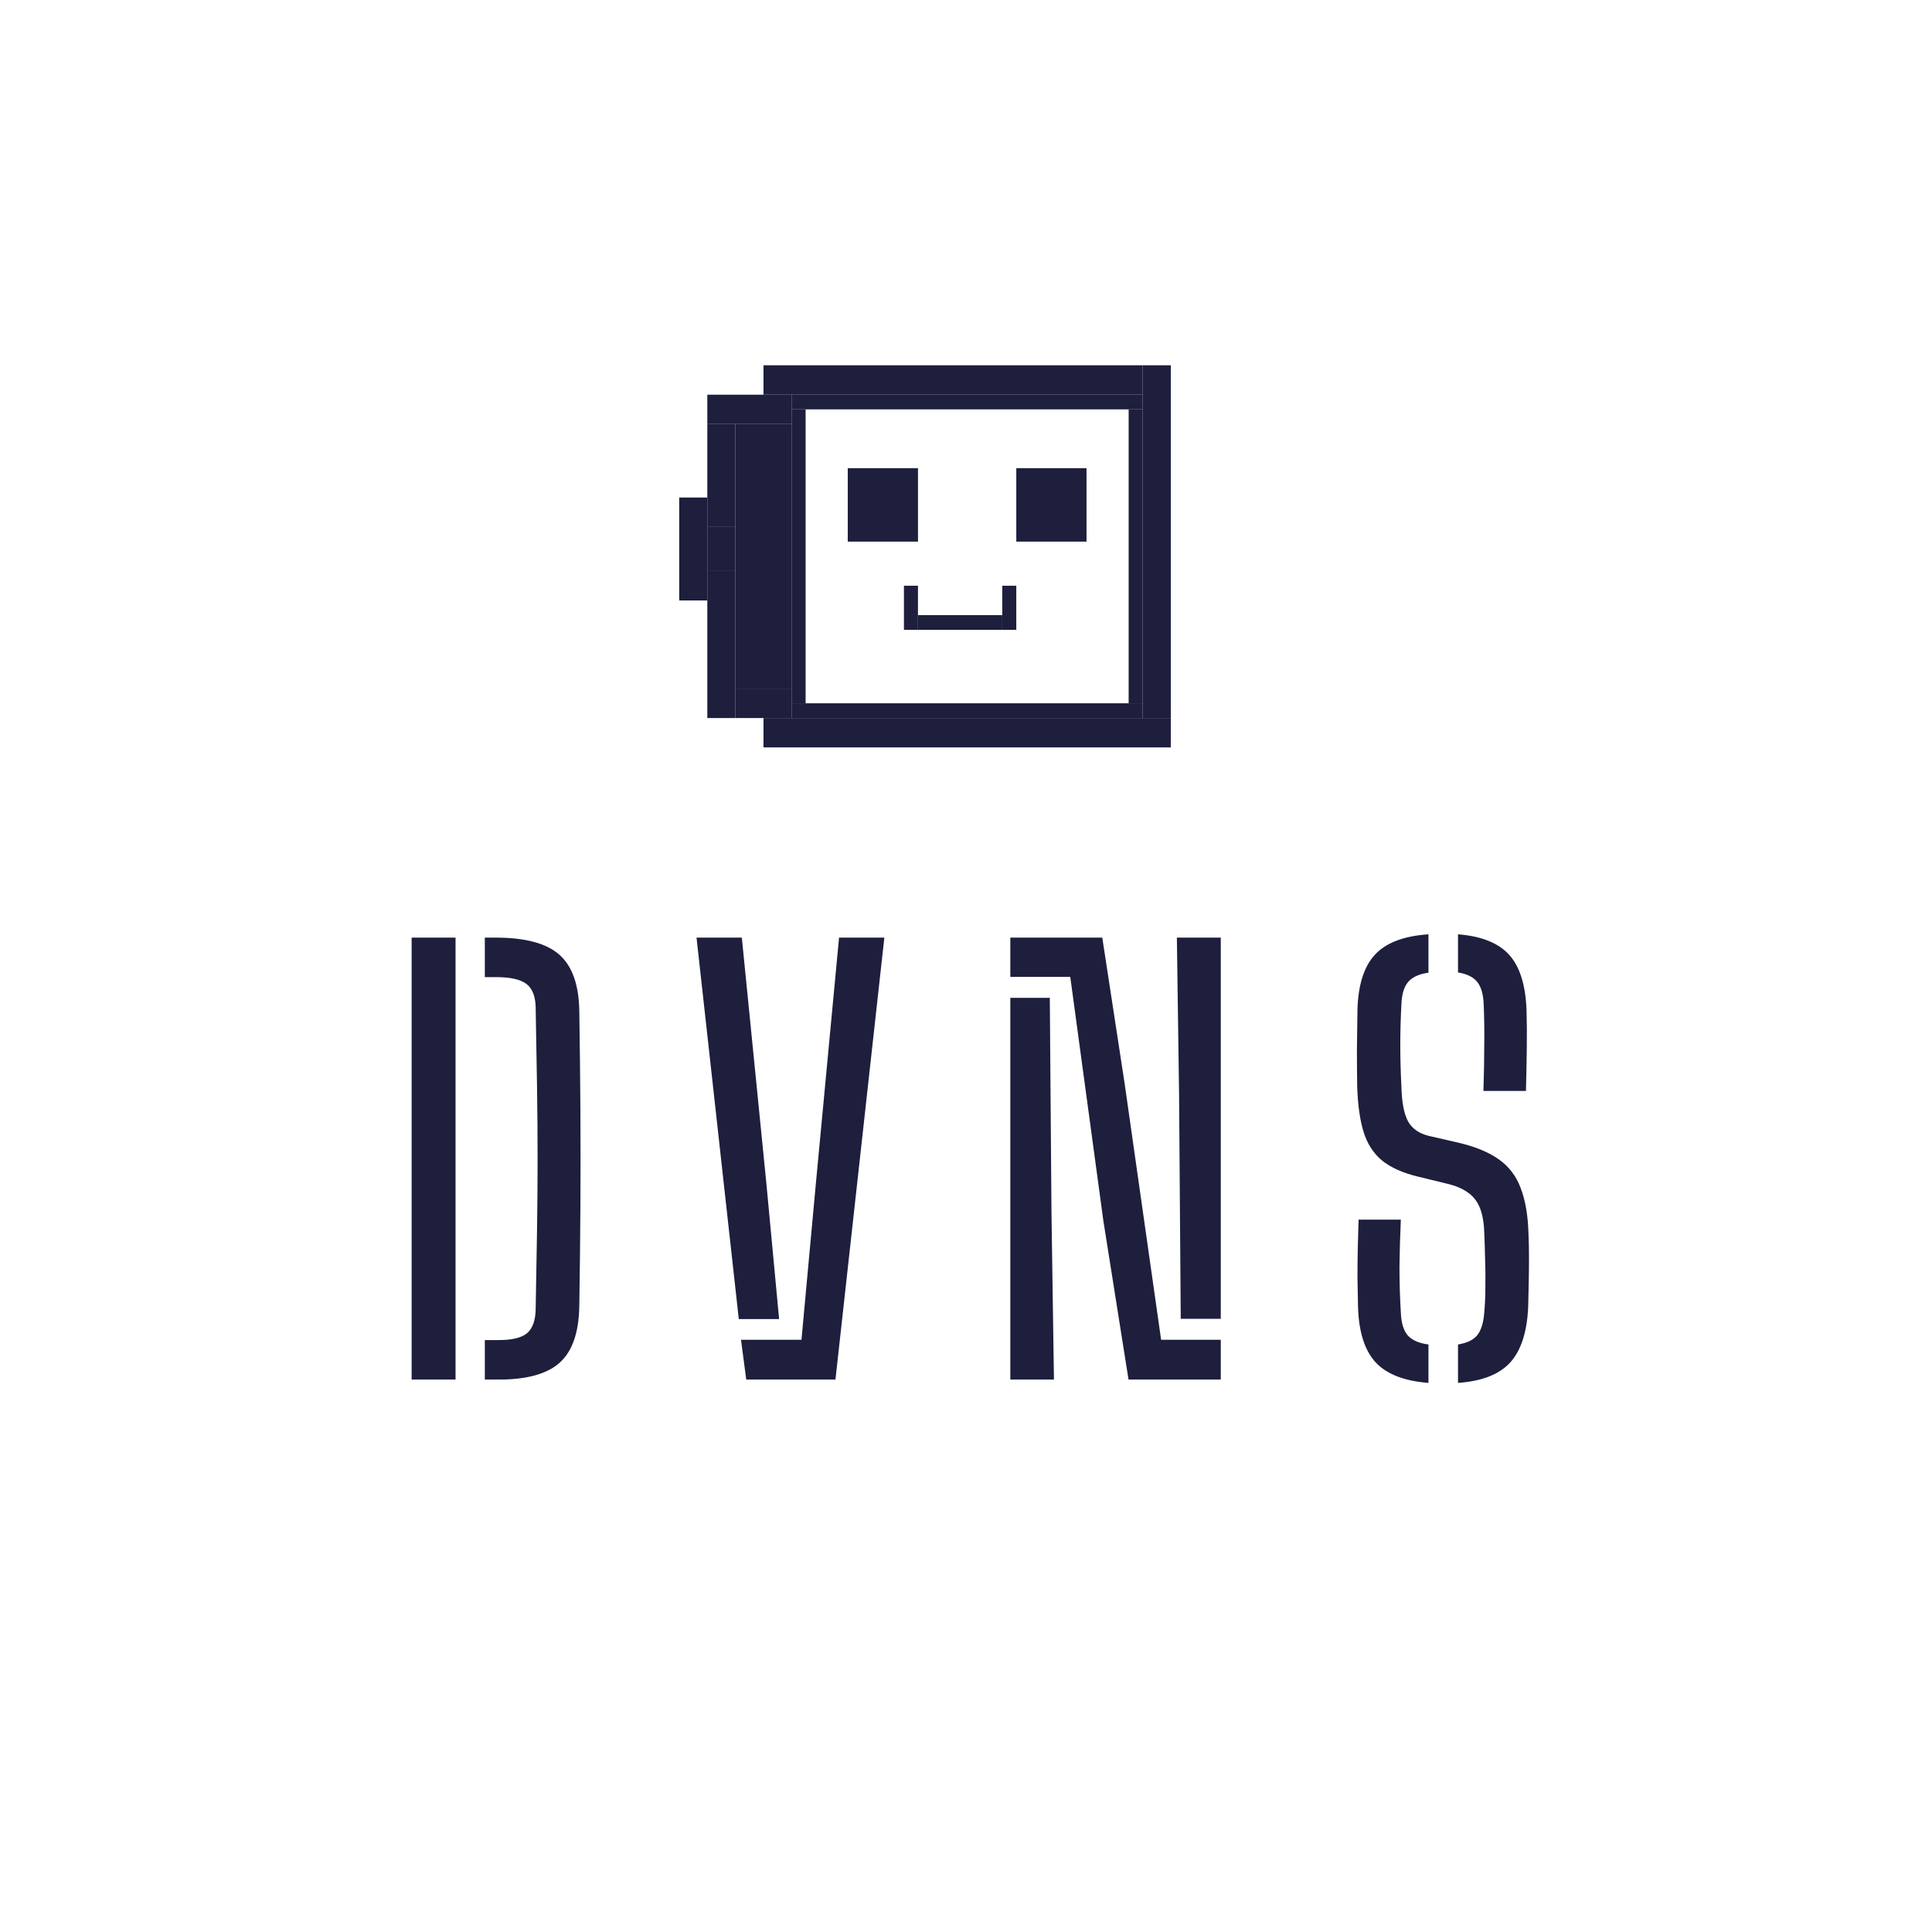 <svg width="128" height="128" viewBox="0 0 128 128" fill="none" xmlns="http://www.w3.org/2000/svg">
<g clip-path="url(#clip0_116_430)">
<path d="M27.272 91.4V62.12H30.181V91.4H27.272ZM32.121 91.4V88.783H33.055C33.933 88.783 34.555 88.631 34.921 88.326C35.287 88.008 35.476 87.484 35.489 86.752C35.525 84.873 35.556 83.122 35.58 81.5C35.605 79.877 35.617 78.297 35.617 76.76C35.617 75.211 35.605 73.625 35.58 72.002C35.556 70.379 35.525 68.629 35.489 66.75C35.476 66.018 35.275 65.499 34.885 65.194C34.494 64.889 33.817 64.737 32.853 64.737H32.121V62.12H32.853C34.805 62.12 36.208 62.498 37.062 63.255C37.916 64.011 38.355 65.255 38.38 66.988C38.416 69.306 38.441 71.514 38.453 73.612C38.465 75.711 38.465 77.809 38.453 79.908C38.441 81.994 38.416 84.196 38.38 86.514C38.355 88.258 37.928 89.509 37.099 90.265C36.269 91.022 34.921 91.4 33.055 91.4H32.121ZM46.147 62.12H49.148L50.776 78.425L51.618 87.392H48.947L46.147 62.12ZM49.093 88.765H53.1L54.052 78.425L55.589 62.12H58.59L55.351 91.4H49.441L49.093 88.765ZM74.768 91.4L73.103 80.896L70.907 64.719H66.936V62.12H73.029L74.512 71.801L76.927 88.765H80.88V91.4H74.768ZM66.936 91.4V66.109H69.552L69.662 80.255L69.827 91.4H66.936ZM78.227 87.374L78.117 72.514L77.971 62.12H80.88V87.374H78.227ZM94.639 91.62C93.041 91.498 91.876 91.046 91.144 90.265C90.412 89.472 90.022 88.246 89.973 86.587C89.961 85.892 89.948 85.245 89.936 84.647C89.936 84.037 89.942 83.427 89.954 82.817C89.967 82.195 89.985 81.524 90.009 80.804H92.809C92.76 81.89 92.73 82.933 92.718 83.934C92.718 84.922 92.748 85.928 92.809 86.953C92.834 87.624 92.98 88.124 93.249 88.454C93.529 88.783 93.993 88.99 94.639 89.076V91.62ZM96.597 91.62V89.076C97.195 88.978 97.622 88.771 97.879 88.454C98.135 88.124 98.287 87.624 98.336 86.953C98.385 86.428 98.409 85.861 98.409 85.251C98.421 84.629 98.415 84.013 98.391 83.403C98.379 82.793 98.36 82.219 98.336 81.683C98.311 80.707 98.116 79.975 97.75 79.487C97.384 78.999 96.786 78.651 95.957 78.444L93.926 77.949C92.925 77.705 92.138 77.352 91.565 76.888C90.992 76.412 90.583 75.778 90.339 74.985C90.095 74.192 89.954 73.185 89.918 71.965C89.906 71.172 89.9 70.349 89.9 69.495C89.912 68.629 89.924 67.756 89.936 66.878C89.985 65.231 90.375 64.017 91.107 63.236C91.839 62.455 93.017 62.01 94.639 61.9V64.444C94.017 64.529 93.566 64.737 93.285 65.066C93.017 65.383 92.87 65.878 92.846 66.549C92.797 67.476 92.773 68.372 92.773 69.239C92.773 70.105 92.797 71.014 92.846 71.965C92.87 73.015 93.017 73.789 93.285 74.289C93.553 74.777 94.017 75.101 94.676 75.259L96.597 75.699C97.744 75.967 98.647 76.339 99.306 76.815C99.977 77.291 100.459 77.925 100.751 78.718C101.056 79.511 101.227 80.499 101.264 81.683C101.288 82.195 101.3 82.738 101.3 83.311C101.3 83.873 101.294 84.434 101.282 84.995C101.27 85.556 101.258 86.087 101.246 86.587C101.172 88.246 100.776 89.472 100.056 90.265C99.336 91.058 98.183 91.51 96.597 91.62ZM98.281 72.276C98.318 71.154 98.336 70.135 98.336 69.22C98.348 68.305 98.336 67.415 98.299 66.549C98.275 65.89 98.135 65.396 97.879 65.066C97.622 64.737 97.195 64.523 96.597 64.426V61.9C98.147 62.022 99.275 62.474 99.983 63.255C100.69 64.035 101.075 65.255 101.136 66.915C101.16 67.671 101.166 68.507 101.154 69.422C101.142 70.324 101.124 71.276 101.099 72.276H98.281Z" fill="#1E1E3D"/>
<path d="M77.568 47.571H50.583V49.518H77.568V47.571Z" fill="#1E1E3D"/>
<path d="M77.568 24.2H75.707V47.571H77.568V24.2Z" fill="#1E1E3D"/>
<path d="M75.707 24.2H50.583V26.148H75.707V24.2Z" fill="#1E1E3D"/>
<path d="M52.444 26.148H46.861V28.095H52.444V26.148Z" fill="#1E1E3D"/>
<path d="M48.722 28.095H46.861V34.912H48.722V28.095Z" fill="#1E1E3D"/>
<path d="M46.861 32.964H45V39.781H46.861V32.964Z" fill="#1E1E3D"/>
<path d="M48.722 37.833H46.861V47.571H48.722V37.833Z" fill="#1E1E3D"/>
<path d="M52.444 45.623H48.722V47.571H52.444V45.623Z" fill="#1E1E3D"/>
<path d="M60.819 31.016H56.166V35.885H60.819V31.016Z" fill="#1E1E3D"/>
<path d="M71.985 31.016H67.332V35.885H71.985V31.016Z" fill="#1E1E3D"/>
<path d="M60.818 38.807H59.888V41.728H60.818V38.807Z" fill="#1E1E3D"/>
<path d="M67.332 38.807H66.402V41.728H67.332V38.807Z" fill="#1E1E3D"/>
<path d="M66.402 40.754H60.819V41.728H66.402V40.754Z" fill="#1E1E3D"/>
<path d="M75.707 46.597H52.444V47.571H75.707V46.597Z" fill="#1E1E3D"/>
<path d="M75.707 26.148H52.444V27.121H75.707V26.148Z" fill="#1E1E3D"/>
<path d="M75.707 27.121H74.776V46.597H75.707V27.121Z" fill="#1E1E3D"/>
<path d="M53.374 27.121H52.444V46.597H53.374V27.121Z" fill="#1E1E3D"/>
<path d="M52.444 28.095H48.722V45.623H52.444V28.095Z" fill="#1E1E3D"/>
<path d="M48.722 34.912H46.861V37.833H48.722V34.912Z" fill="#1E1E3D"/>
</g>
<defs>
<clipPath id="clip0_116_430">
<rect width="128" height="128" rx="64" fill="white"/>
</clipPath>
</defs>
</svg>

